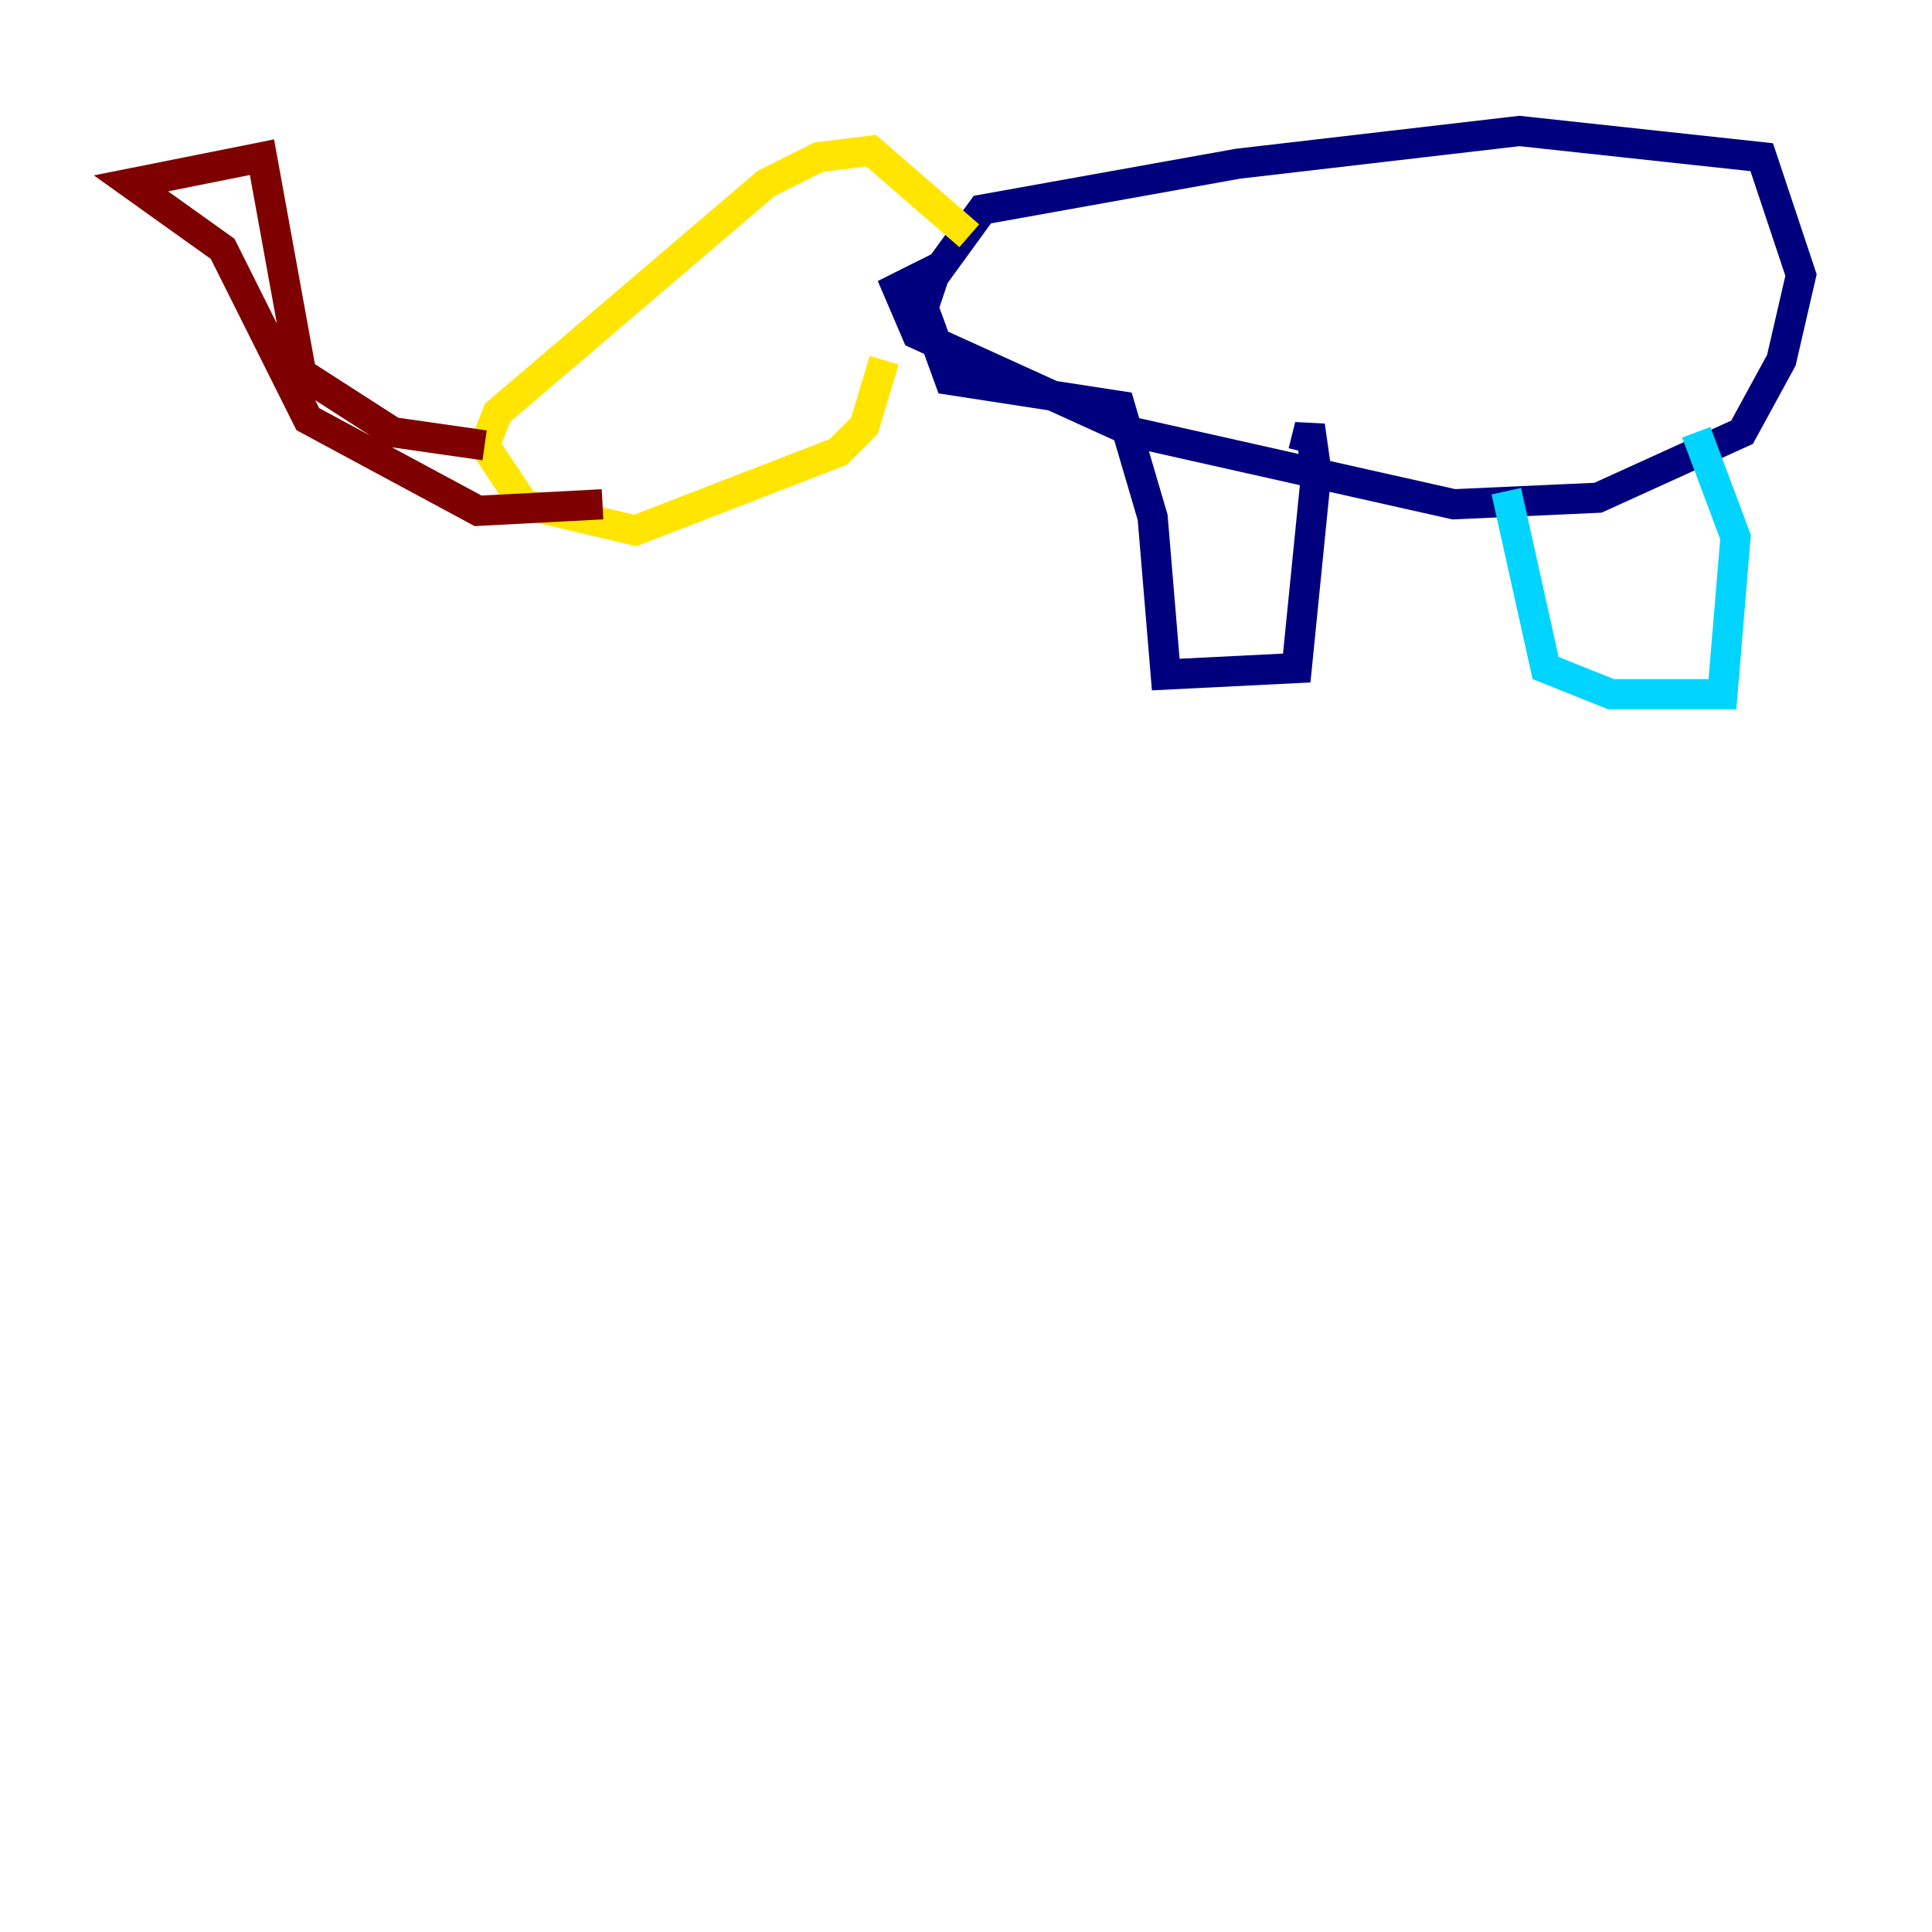 <?xml version="1.0" encoding="utf-8" ?>
<svg baseProfile="tiny" height="128" version="1.2" viewBox="0,0,128,128" width="128" xmlns="http://www.w3.org/2000/svg" xmlns:ev="http://www.w3.org/2001/xml-events" xmlns:xlink="http://www.w3.org/1999/xlink"><defs /><polyline fill="none" points="61.614,18.658 65.085,13.885 82.007,10.848 100.664,8.678 116.719,10.414 119.322,18.224 118.02,23.864 115.417,28.637 105.871,32.976 96.325,33.41 75.064,28.637 60.746,22.129 59.444,19.091 62.047,17.79 61.18,20.393 62.915,25.166 74.197,26.902 76.366,34.278 77.234,44.691 85.912,44.258 87.214,31.241 86.78,28.203 86.346,29.939" stroke="#00007f" stroke-width="2" /><polyline fill="none" points="99.797,32.542 102.4,44.258 106.739,45.993 114.115,45.993 114.983,35.58 112.38,28.637" stroke="#00d4ff" stroke-width="2" /><polyline fill="none" points="64.217,15.62 57.709,9.98 54.237,10.414 50.766,12.149 32.976,27.336 32.108,29.505 34.712,33.41 42.088,35.146 55.539,29.939 57.275,28.203 58.576,23.864" stroke="#ffe500" stroke-width="2" /><polyline fill="none" points="32.108,29.505 26.034,28.637 19.959,24.732 17.356,10.414 8.678,12.149 14.752,16.488 20.393,27.77 31.675,33.844 39.919,33.41" stroke="#7f0000" stroke-width="2" /></svg>